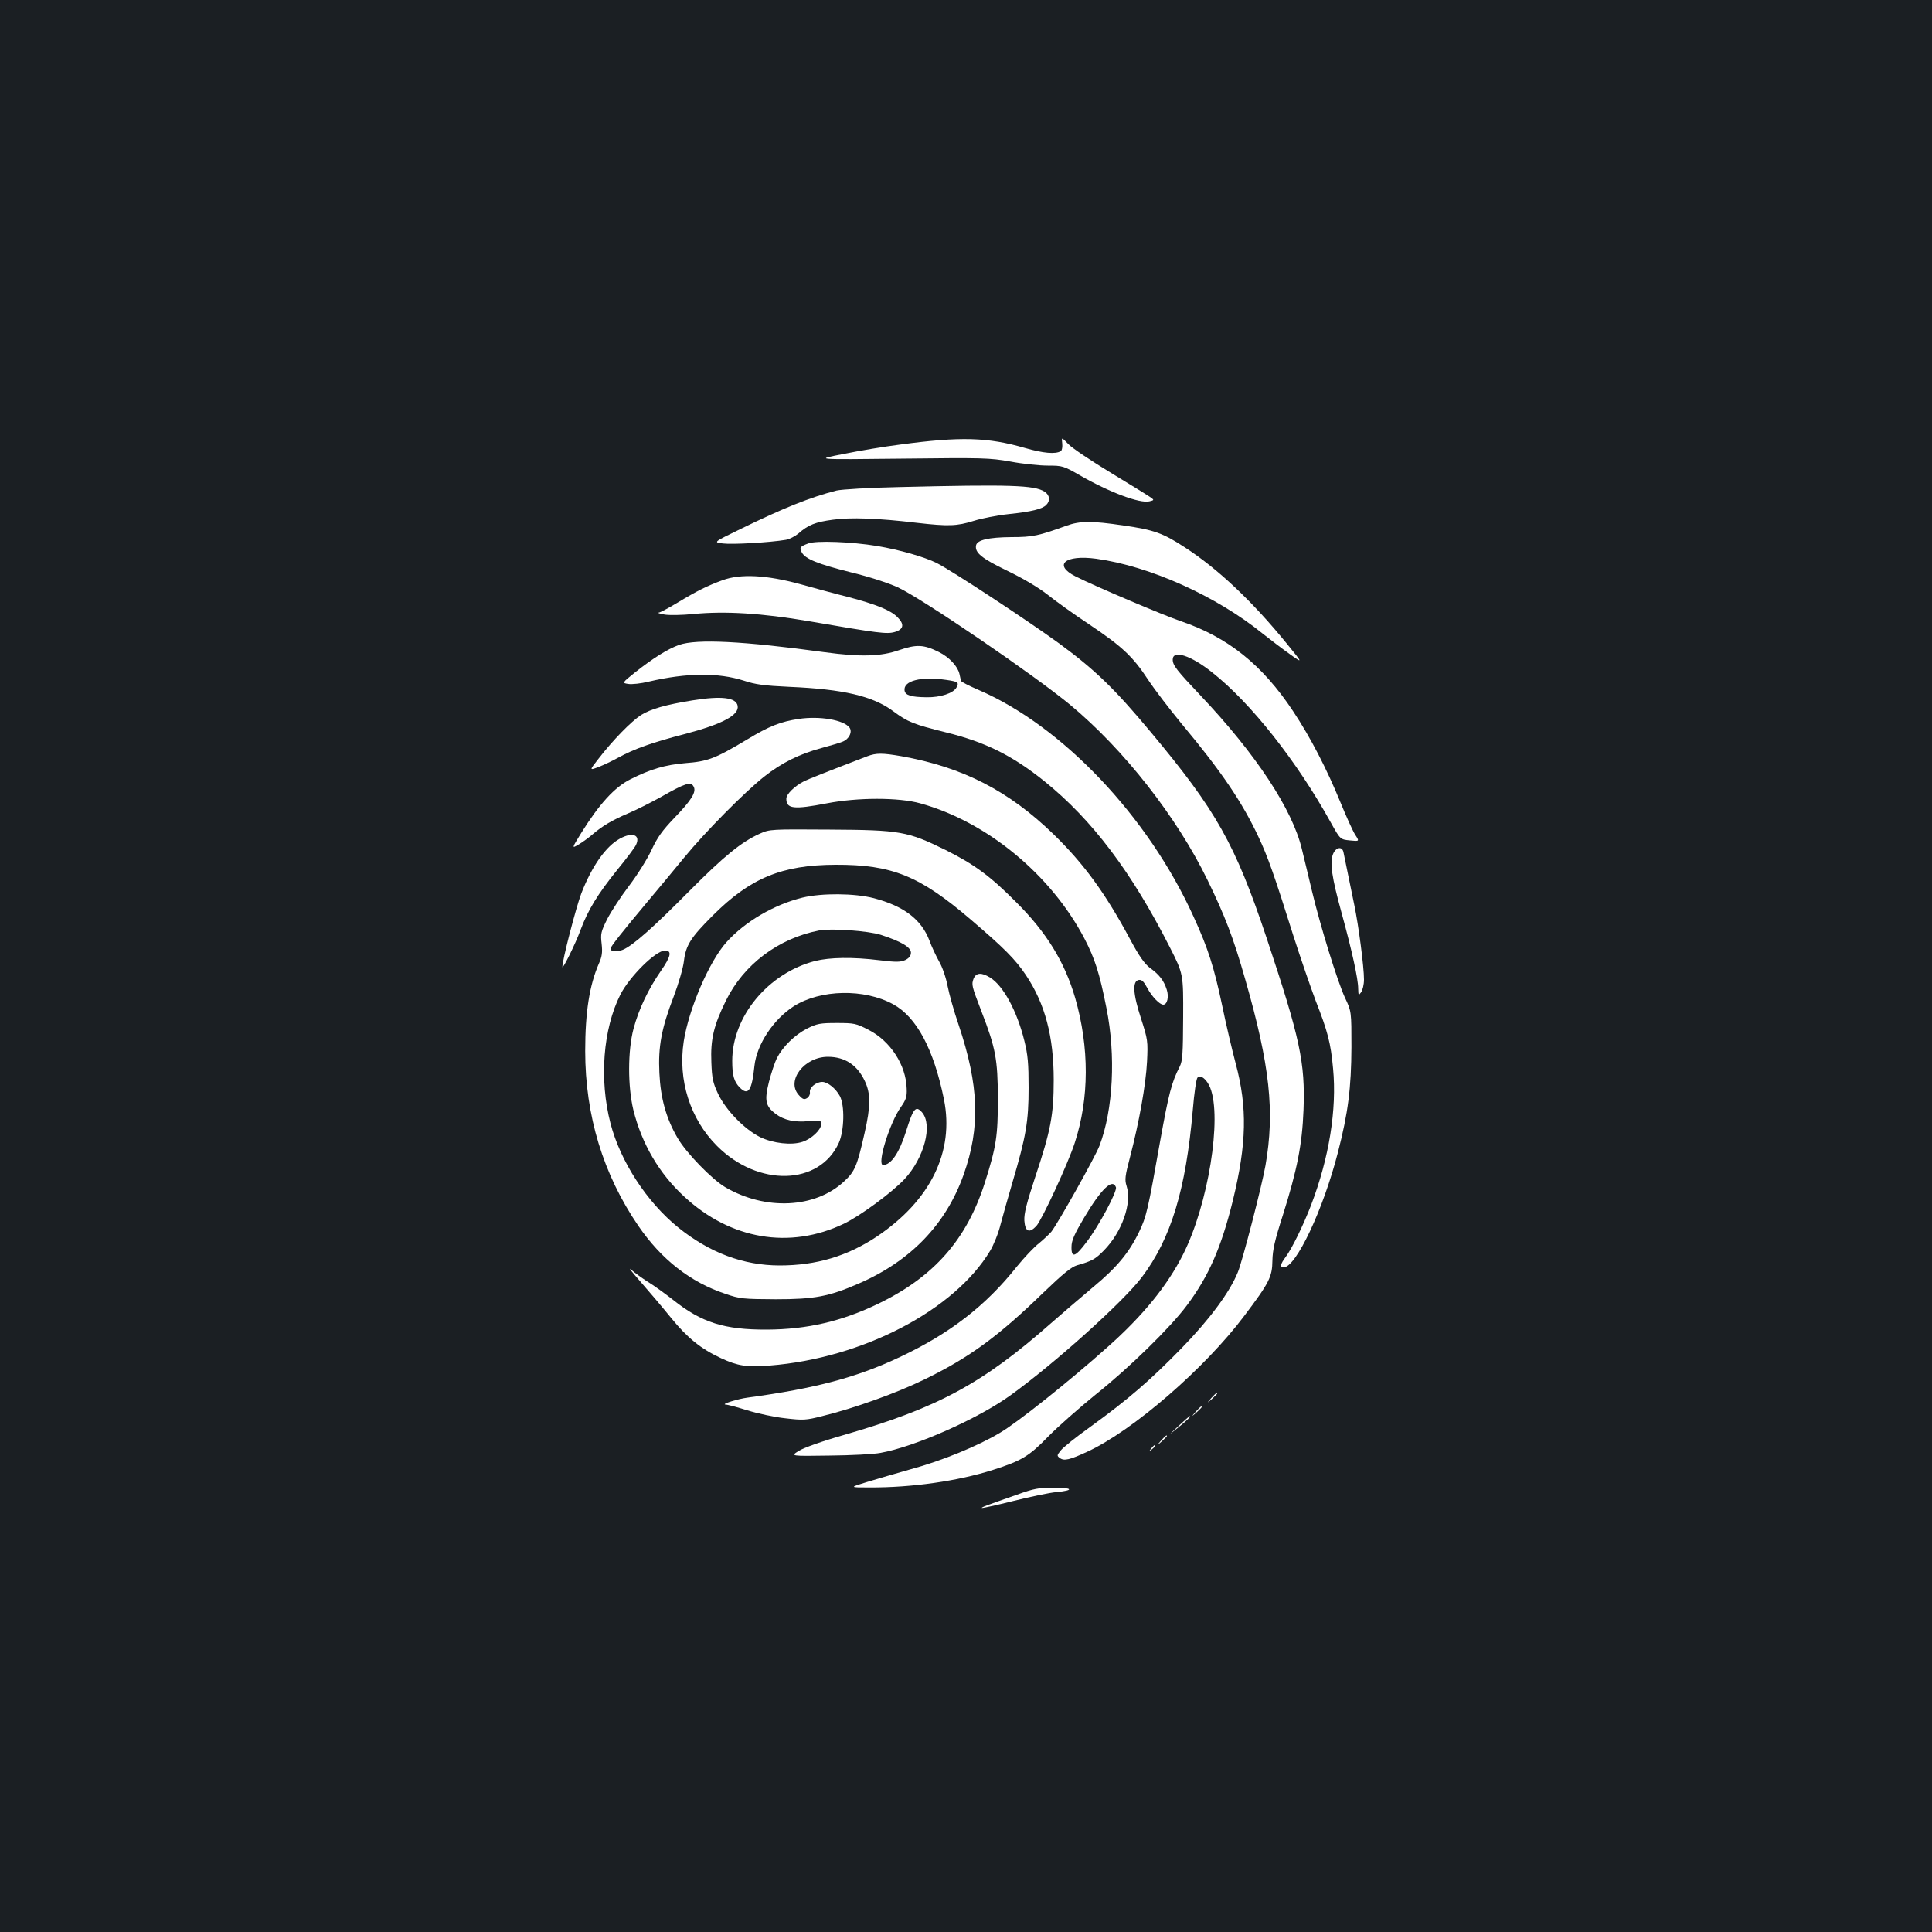 <?xml version="1.0" standalone="no"?>
<!DOCTYPE svg PUBLIC "-//W3C//DTD SVG 20010904//EN"
 "http://www.w3.org/TR/2001/REC-SVG-20010904/DTD/svg10.dtd">
<svg version="1.0" xmlns="http://www.w3.org/2000/svg"
 width="1000pt" height="1000pt" viewBox="0 0 1000 1000"
 preserveAspectRatio="xMidYMid meet">
<rect width="100%" height="100%" fill="#1b1f23"/>
<g transform="translate(0,1000) scale(0.1,-0.1)"
fill="#ffffff" stroke="none">
<path d="M5498 7705 c2 -18 -1 -36 -7 -40 -28 -17 -91 -11 -185 16 -193 56
-334 60 -646 18 -80 -10 -212 -32 -295 -49 -150 -29 -150 -29 300 -24 424 5
457 4 565 -15 63 -12 150 -21 194 -21 76 0 81 -2 165 -50 153 -88 311 -147
360 -135 25 6 26 7 6 21 -11 8 -103 65 -204 126 -102 62 -201 128 -221 149
-36 37 -36 37 -32 4z"/>
<path d="M4655 7479 c-154 -3 -300 -12 -325 -18 -137 -35 -276 -91 -497 -199
-142 -69 -142 -69 -90 -75 47 -6 242 5 325 19 18 3 47 18 65 33 50 44 87 59
178 71 91 13 233 8 434 -16 165 -19 208 -17 295 10 41 13 122 29 180 35 122
13 173 26 195 47 22 22 19 51 -8 69 -53 34 -178 38 -752 24z"/>
<path d="M5520 7279 c-144 -52 -174 -59 -285 -59 -119 -1 -178 -15 -183 -43
-7 -38 29 -67 161 -131 85 -41 160 -86 208 -123 41 -33 137 -102 214 -153 173
-116 228 -167 308 -289 35 -53 113 -154 172 -226 208 -249 314 -406 399 -587
48 -102 81 -195 181 -513 37 -115 89 -266 115 -335 62 -158 78 -218 90 -351
20 -211 -20 -461 -114 -707 -41 -106 -99 -225 -132 -269 -27 -36 -30 -53 -10
-53 64 0 205 299 281 595 53 205 69 334 70 545 0 185 0 185 -33 255 -39 84
-128 371 -172 556 -18 74 -40 169 -51 212 -49 208 -240 496 -525 797 -123 130
-144 156 -144 186 0 52 94 22 205 -67 199 -157 437 -458 613 -776 49 -88 49
-88 99 -93 50 -5 50 -5 27 30 -12 19 -46 94 -75 165 -72 176 -155 337 -246
474 -159 240 -338 383 -579 465 -94 32 -445 181 -546 232 -119 60 -56 114 106
92 276 -38 620 -192 861 -387 39 -31 102 -79 140 -106 70 -50 70 -50 -14 53
-179 220 -358 389 -530 500 -110 72 -159 90 -315 112 -166 25 -227 24 -296 -1z"/>
<path d="M4183 7187 c-43 -16 -46 -22 -33 -46 18 -34 82 -60 253 -103 96 -23
196 -56 244 -78 130 -61 699 -449 892 -608 277 -230 552 -580 711 -907 91
-187 134 -299 195 -513 128 -446 154 -685 105 -965 -18 -103 -120 -498 -143
-552 -42 -104 -147 -245 -291 -393 -162 -166 -274 -263 -468 -404 -76 -54
-147 -111 -158 -126 -20 -25 -20 -27 -4 -39 22 -16 51 -9 142 33 236 109 610
433 813 704 129 171 144 201 145 285 1 55 12 105 54 235 74 235 100 365 107
545 9 245 -17 368 -191 890 -163 487 -260 659 -599 1065 -191 229 -291 325
-481 464 -160 116 -550 373 -628 412 -62 31 -190 68 -308 88 -133 22 -317 29
-357 13z"/>
<path d="M3740 6997 c-79 -29 -130 -54 -236 -118 -45 -27 -88 -50 -95 -50 -8
-1 6 -5 31 -10 25 -4 91 -3 150 3 163 16 354 4 595 -37 365 -63 405 -68 447
-56 46 14 50 40 13 77 -36 36 -111 66 -255 104 -69 17 -181 48 -250 67 -173
47 -307 54 -400 20z"/>
<path d="M3515 6662 c-59 -21 -134 -68 -229 -143 -67 -54 -67 -54 -34 -59 18
-3 66 2 106 12 197 46 360 47 492 5 60 -20 106 -26 235 -32 281 -12 433 -48
538 -126 75 -56 105 -68 274 -110 203 -50 342 -119 508 -252 248 -200 451
-469 650 -860 70 -138 70 -138 69 -361 -1 -191 -3 -227 -18 -257 -42 -81 -57
-141 -101 -385 -63 -356 -71 -391 -109 -470 -52 -108 -115 -184 -238 -286 -62
-52 -160 -136 -218 -187 -355 -313 -587 -438 -1067 -577 -116 -33 -214 -68
-239 -84 -43 -27 -43 -27 159 -24 111 1 230 7 265 14 178 32 501 175 671 297
229 165 585 485 681 612 151 200 228 453 264 867 7 86 18 160 24 166 17 17 48
-8 66 -52 62 -156 -10 -604 -140 -862 -82 -163 -209 -319 -393 -482 -196 -175
-466 -390 -555 -442 -113 -68 -303 -146 -463 -189 -70 -20 -171 -49 -223 -65
-95 -29 -95 -29 10 -29 220 -1 458 33 640 91 147 47 186 70 285 172 50 51 160
148 245 217 177 141 388 348 473 462 113 151 178 299 238 542 72 296 76 482
15 710 -19 72 -51 207 -70 300 -42 198 -72 294 -148 460 -235 519 -679 987
-1113 1174 -49 21 -90 42 -91 47 -1 5 -5 21 -8 36 -9 39 -52 86 -106 113 -78
39 -116 41 -206 10 -94 -33 -200 -36 -384 -11 -425 58 -663 70 -755 38z m1382
-181 c62 -9 68 -13 54 -39 -16 -30 -83 -52 -154 -51 -82 1 -111 10 -115 35 -7
50 84 74 215 55z"/>
<path d="M3585 6375 c-138 -22 -218 -45 -267 -76 -51 -33 -146 -130 -220 -226
-48 -61 -48 -61 0 -43 26 10 72 32 103 49 80 44 174 78 341 121 198 52 285 99
276 147 -8 43 -84 52 -233 28z"/>
<path d="M4135 6279 c-94 -14 -153 -37 -267 -106 -167 -100 -204 -114 -322
-123 -104 -9 -179 -31 -284 -84 -81 -41 -159 -126 -252 -275 -52 -84 -52 -84
-13 -61 21 13 53 36 71 52 50 43 101 73 183 108 41 17 118 56 172 86 123 70
153 80 167 53 16 -28 -11 -71 -101 -164 -60 -63 -86 -98 -117 -165 -22 -47
-74 -130 -116 -185 -42 -55 -93 -133 -113 -172 -33 -66 -35 -77 -29 -128 5
-45 2 -66 -14 -102 -49 -112 -71 -252 -71 -453 0 -334 93 -639 275 -905 119
-174 270 -292 451 -352 75 -26 92 -27 260 -28 201 0 275 14 429 81 268 116
451 305 543 562 88 247 81 462 -26 780 -23 67 -48 156 -56 197 -8 43 -27 99
-44 128 -16 29 -39 77 -50 108 -42 110 -132 179 -288 220 -100 26 -270 27
-369 3 -147 -36 -298 -124 -394 -231 -89 -99 -195 -345 -221 -513 -31 -200 33
-402 172 -541 213 -214 530 -206 631 16 28 64 31 193 5 242 -21 39 -63 73 -91
73 -32 0 -67 -29 -64 -52 2 -12 -5 -26 -15 -32 -15 -9 -23 -6 -44 18 -64 74
31 196 152 196 88 0 152 -42 191 -125 31 -65 31 -130 -1 -270 -39 -172 -50
-198 -106 -250 -149 -139 -406 -152 -615 -30 -68 40 -202 177 -247 255 -59
101 -88 206 -94 336 -7 137 11 232 74 396 25 66 49 148 53 184 10 82 35 121
149 235 194 194 357 262 636 263 292 1 435 -57 700 -284 172 -147 230 -205
285 -287 99 -148 144 -317 144 -543 0 -181 -16 -263 -95 -500 -46 -140 -59
-191 -57 -228 4 -57 25 -67 62 -28 29 32 164 323 199 431 75 230 76 493 2 750
-54 185 -148 339 -305 495 -135 136 -217 196 -365 270 -197 97 -234 104 -600
106 -306 2 -311 2 -362 -21 -96 -43 -186 -117 -363 -295 -190 -192 -294 -284
-346 -306 -32 -13 -64 -10 -64 6 0 10 65 92 195 247 55 66 139 166 186 224
110 134 311 337 414 419 91 72 184 118 300 149 44 12 92 26 106 32 34 13 52
51 36 73 -30 40 -155 61 -262 45z m425 -1118 c105 -34 155 -64 155 -92 0 -16
-9 -28 -29 -38 -24 -11 -46 -12 -135 -1 -138 17 -255 15 -332 -4 -243 -63
-429 -287 -429 -517 0 -75 9 -108 40 -139 43 -43 62 -14 75 113 12 111 98 241
204 309 138 87 364 92 514 10 121 -66 210 -232 263 -493 54 -270 -69 -522
-347 -709 -153 -102 -314 -150 -503 -150 -188 0 -364 66 -526 197 -163 132
-299 342 -350 538 -59 227 -39 489 51 667 48 94 183 228 231 228 37 0 31 -30
-21 -105 -66 -95 -115 -199 -142 -300 -30 -114 -30 -297 -1 -419 43 -175 134
-331 264 -450 239 -222 546 -274 826 -140 85 41 247 160 314 231 102 110 147
281 90 346 -32 36 -45 21 -82 -98 -35 -112 -78 -175 -119 -175 -34 0 34 219
92 300 26 37 32 53 30 95 -3 122 -84 247 -198 305 -64 33 -74 35 -164 35 -86
0 -102 -3 -154 -29 -64 -33 -125 -93 -156 -153 -11 -22 -29 -77 -41 -123 -24
-96 -18 -125 34 -165 44 -33 98 -45 172 -38 61 6 64 5 64 -17 0 -28 -50 -75
-96 -90 -57 -19 -152 -8 -219 24 -82 41 -178 140 -218 224 -27 57 -32 81 -35
163 -5 119 12 191 75 319 92 188 272 323 483 364 62 12 256 -2 320 -23z"/>
<path d="M4490 6086 c-227 -87 -304 -118 -329 -130 -50 -26 -91 -67 -91 -90 0
-53 38 -57 210 -24 160 31 372 31 483 0 344 -95 676 -368 850 -700 54 -104 78
-178 114 -360 49 -245 35 -525 -36 -712 -22 -58 -213 -398 -249 -445 -12 -14
-41 -41 -64 -60 -24 -18 -76 -73 -115 -121 -161 -203 -348 -347 -605 -468
-224 -106 -436 -162 -788 -210 -49 -6 -139 -34 -115 -36 11 0 62 -14 114 -30
51 -16 139 -35 195 -41 94 -11 108 -10 191 11 168 41 389 121 530 190 232 113
381 222 615 449 103 99 145 133 175 142 77 22 94 31 139 77 94 96 146 245 117
334 -10 31 -8 51 18 149 47 180 82 375 88 494 5 106 4 114 -31 223 -42 128
-46 195 -11 200 15 2 26 -9 44 -43 23 -43 63 -85 82 -85 21 0 30 41 18 78 -15
47 -39 78 -88 113 -27 21 -55 60 -101 146 -128 239 -239 391 -396 544 -233
226 -470 348 -789 405 -98 17 -130 17 -175 0z m1286 -2231 c8 -20 -87 -198
-150 -281 -60 -81 -81 -88 -80 -28 0 33 15 66 64 149 89 150 148 208 166 160z"/>
<path d="M3210 5660 c-73 -39 -146 -142 -201 -284 -27 -70 -100 -352 -98 -381
0 -16 67 118 94 192 39 104 89 185 187 307 50 61 95 121 100 133 24 51 -17 68
-82 33z"/>
<path d="M6900 5580 c-18 -44 -7 -120 44 -305 53 -193 86 -341 86 -392 1 -36
2 -37 15 -19 8 11 15 40 15 66 0 66 -28 280 -50 385 -28 135 -51 247 -56 273
-6 33 -39 28 -54 -8z"/>
<path d="M5039 4934 c-11 -31 -10 -36 41 -169 74 -191 84 -248 85 -450 0 -195
-8 -249 -67 -435 -94 -296 -264 -489 -552 -628 -188 -91 -368 -133 -576 -134
-220 -1 -338 36 -485 153 -41 32 -101 76 -133 95 -31 20 -70 48 -86 63 -16 14
6 -14 50 -64 43 -49 115 -134 158 -187 84 -103 153 -159 258 -208 86 -40 135
-48 253 -38 480 38 955 286 1140 594 18 30 43 91 54 137 12 45 40 144 62 219
70 237 83 314 83 488 0 126 -4 171 -22 243 -38 154 -109 285 -177 327 -45 28
-73 26 -86 -6z"/>
<path d="M6269 2763 c-24 -28 -24 -28 4 -4 15 14 27 26 27 28 0 8 -8 1 -31
-24z"/>
<path d="M6189 2693 c-24 -28 -24 -28 4 -4 15 14 27 26 27 28 0 8 -8 1 -31
-24z"/>
<path d="M6100 2619 c-55 -51 -55 -51 -3 -9 46 37 71 61 61 60 -2 0 -28 -23
-58 -51z"/>
<path d="M6009 2543 c-24 -28 -24 -28 4 -4 15 14 27 26 27 28 0 8 -8 1 -31
-24z"/>
<path d="M5959 2503 c-13 -16 -12 -17 4 -4 16 13 21 21 13 21 -2 0 -10 -8 -17
-17z"/>
<path d="M5265 2264 c-166 -58 -186 -66 -183 -69 2 -2 75 14 163 36 88 22 188
43 223 46 94 9 85 23 -15 23 -75 0 -103 -5 -188 -36z"/>
</g>
</svg>
